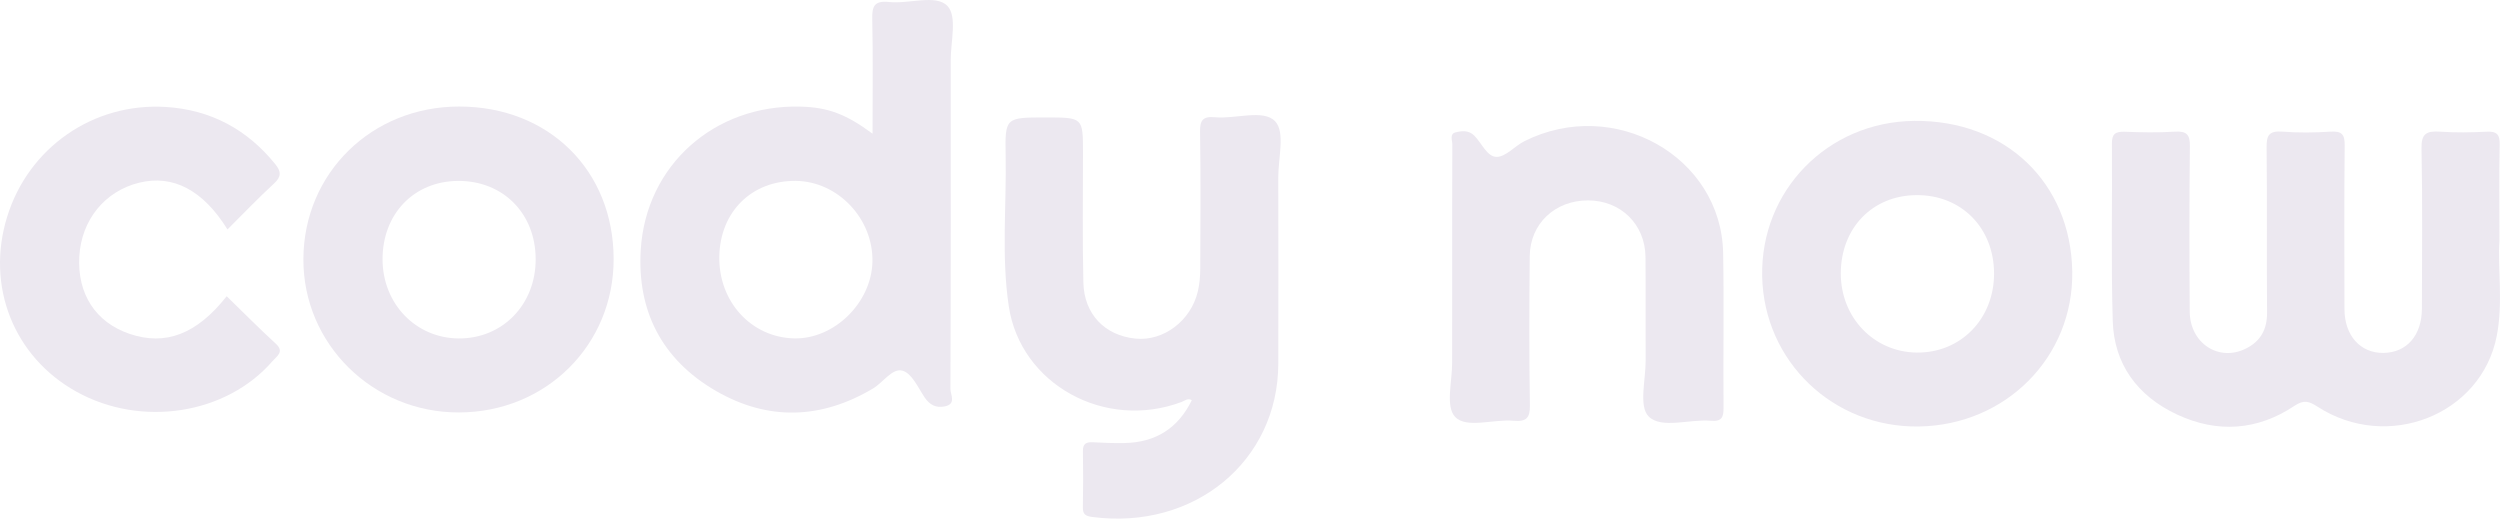 <svg width="101" height="21" viewBox="0 0 101 21" fill="none" xmlns="http://www.w3.org/2000/svg">
<g clip-path="url(#clip0_2520_489)">
<path d="M100.978 9.717C100.9 10.833 101.135 12.214 100.868 13.575C100.246 16.764 96.453 18.259 93.628 16.43C93.289 16.211 93.081 16.138 92.691 16.399C91.203 17.392 89.585 17.507 87.96 16.75C86.332 15.992 85.407 14.692 85.355 12.971C85.283 10.58 85.34 8.186 85.322 5.795C85.319 5.407 85.464 5.311 85.841 5.323C86.513 5.348 87.188 5.362 87.858 5.319C88.359 5.288 88.477 5.452 88.471 5.91C88.447 8.136 88.449 10.364 88.465 12.59C88.474 13.864 89.632 14.625 90.723 14.088C91.332 13.79 91.593 13.301 91.589 12.637C91.571 10.411 91.596 8.183 91.571 5.957C91.565 5.483 91.656 5.275 92.209 5.318C92.852 5.368 93.506 5.36 94.15 5.319C94.624 5.288 94.729 5.443 94.725 5.873C94.702 8.076 94.713 10.28 94.716 12.482C94.717 13.553 95.354 14.268 96.288 14.258C97.232 14.248 97.844 13.549 97.845 12.462C97.848 10.305 97.872 8.15 97.829 5.995C97.817 5.406 98.023 5.281 98.578 5.319C99.197 5.362 99.823 5.353 100.444 5.321C100.873 5.298 100.996 5.433 100.987 5.837C100.961 7.047 100.978 8.256 100.978 9.717Z" fill="#ECE8F0"/>
<path d="M48.149 16.168C47.989 16.071 47.869 16.188 47.736 16.239C44.648 17.402 41.233 15.533 40.756 12.379C40.45 10.355 40.666 8.311 40.628 6.277C40.599 4.747 40.622 4.745 42.239 4.745C43.753 4.745 43.751 4.745 43.753 6.153C43.754 7.905 43.727 9.659 43.768 11.411C43.797 12.699 44.639 13.557 45.879 13.68C47.003 13.792 48.113 12.961 48.392 11.775C48.463 11.478 48.488 11.166 48.49 10.862C48.499 9.014 48.511 7.167 48.482 5.319C48.475 4.861 48.593 4.69 49.091 4.737C49.924 4.814 51.045 4.401 51.516 4.901C51.929 5.339 51.64 6.385 51.642 7.162C51.648 9.673 51.649 12.184 51.643 14.695C51.633 18.642 48.235 21.429 44.123 20.885C43.841 20.848 43.744 20.767 43.748 20.498C43.763 19.741 43.762 18.982 43.75 18.223C43.745 17.939 43.868 17.852 44.15 17.867C44.574 17.892 44.997 17.906 45.42 17.899C46.692 17.877 47.596 17.299 48.149 16.168Z" fill="#ECE8F0"/>
<path d="M58.668 11.101C58.668 9.349 58.665 7.595 58.674 5.843C58.675 5.673 58.556 5.412 58.799 5.349C59.046 5.286 59.333 5.249 59.562 5.48C59.862 5.782 60.079 6.337 60.461 6.338C60.834 6.34 61.195 5.9 61.588 5.703C65.211 3.889 69.541 6.318 69.615 10.223C69.653 12.306 69.613 14.392 69.631 16.475C69.634 16.854 69.562 17.038 69.112 16.999C68.254 16.925 67.128 17.335 66.611 16.83C66.195 16.423 66.488 15.351 66.484 14.572C66.476 13.175 66.491 11.777 66.478 10.381C66.464 9.06 65.477 8.099 64.16 8.096C62.828 8.093 61.817 9.031 61.802 10.342C61.781 12.355 61.776 14.369 61.808 16.381C61.815 16.885 61.664 17.046 61.144 16.999C60.335 16.925 59.248 17.324 58.789 16.844C58.388 16.426 58.671 15.406 58.666 14.653C58.663 13.469 58.668 12.285 58.668 11.101Z" fill="#ECE8F0"/>
<path d="M9.19 9.269C8.197 7.669 6.984 7.049 5.627 7.38C4.236 7.72 3.288 8.885 3.204 10.361C3.118 11.874 3.864 13.023 5.235 13.488C6.685 13.98 7.947 13.504 9.158 11.968C9.822 12.613 10.465 13.264 11.141 13.884C11.502 14.212 11.183 14.389 11.014 14.584C9.146 16.746 5.718 17.281 3.094 15.828C0.555 14.422 -0.579 11.565 0.289 8.757C1.148 5.971 3.756 4.142 6.696 4.321C8.535 4.434 10.003 5.247 11.125 6.637C11.362 6.93 11.37 7.14 11.069 7.416C10.428 8.005 9.827 8.636 9.19 9.269Z" fill="#ECE8F0"/>
<path d="M38.409 2.437C38.407 1.682 38.679 0.665 38.277 0.242C37.816 -0.243 36.727 0.168 35.917 0.081C35.316 0.017 35.228 0.262 35.239 0.764C35.272 2.277 35.251 3.793 35.251 5.402C34.173 4.602 33.438 4.334 32.33 4.307C28.867 4.222 26.095 6.668 25.886 10.095C25.738 12.526 26.71 14.515 28.932 15.798C31.029 17.008 33.174 16.941 35.27 15.695C35.684 15.449 36.052 14.856 36.465 14.977C36.846 15.089 37.093 15.667 37.36 16.063C37.562 16.359 37.815 16.49 38.166 16.419C38.649 16.322 38.397 15.944 38.397 15.72C38.415 11.291 38.413 6.863 38.409 2.437ZM32.088 13.671C30.351 13.634 29.026 12.185 29.06 10.358C29.095 8.55 30.372 7.29 32.151 7.308C33.854 7.325 35.291 8.845 35.246 10.584C35.204 12.234 33.7 13.706 32.088 13.671Z" fill="#ECE8F0"/>
<path d="M18.555 4.304C15.018 4.301 12.27 6.992 12.257 10.466C12.243 13.896 15.057 16.672 18.543 16.663C22.061 16.655 24.799 13.935 24.791 10.457C24.784 6.883 22.172 4.306 18.555 4.304ZM18.525 13.673C16.796 13.659 15.46 12.271 15.455 10.483C15.45 8.647 16.718 7.323 18.498 7.309C20.318 7.295 21.636 8.618 21.641 10.469C21.647 12.303 20.301 13.687 18.525 13.673Z" fill="#ECE8F0"/>
<path d="M77.333 4.884C73.834 4.921 71.117 7.702 71.192 11.171C71.265 14.605 74.063 17.282 77.523 17.23C81.044 17.176 83.773 14.419 83.719 10.97C83.661 7.372 81.008 4.844 77.333 4.884ZM77.433 14.244C75.703 14.222 74.367 12.829 74.368 11.048C74.37 9.215 75.642 7.895 77.423 7.883C79.235 7.868 80.557 9.203 80.56 11.05C80.563 12.883 79.21 14.265 77.433 14.244Z" fill="#ECE8F0"/>
</g>
<defs>
<clipPath id="clip0_2520_489">
<rect width="101" height="20.953" fill="white"/>
</clipPath>
</defs>
</svg>
